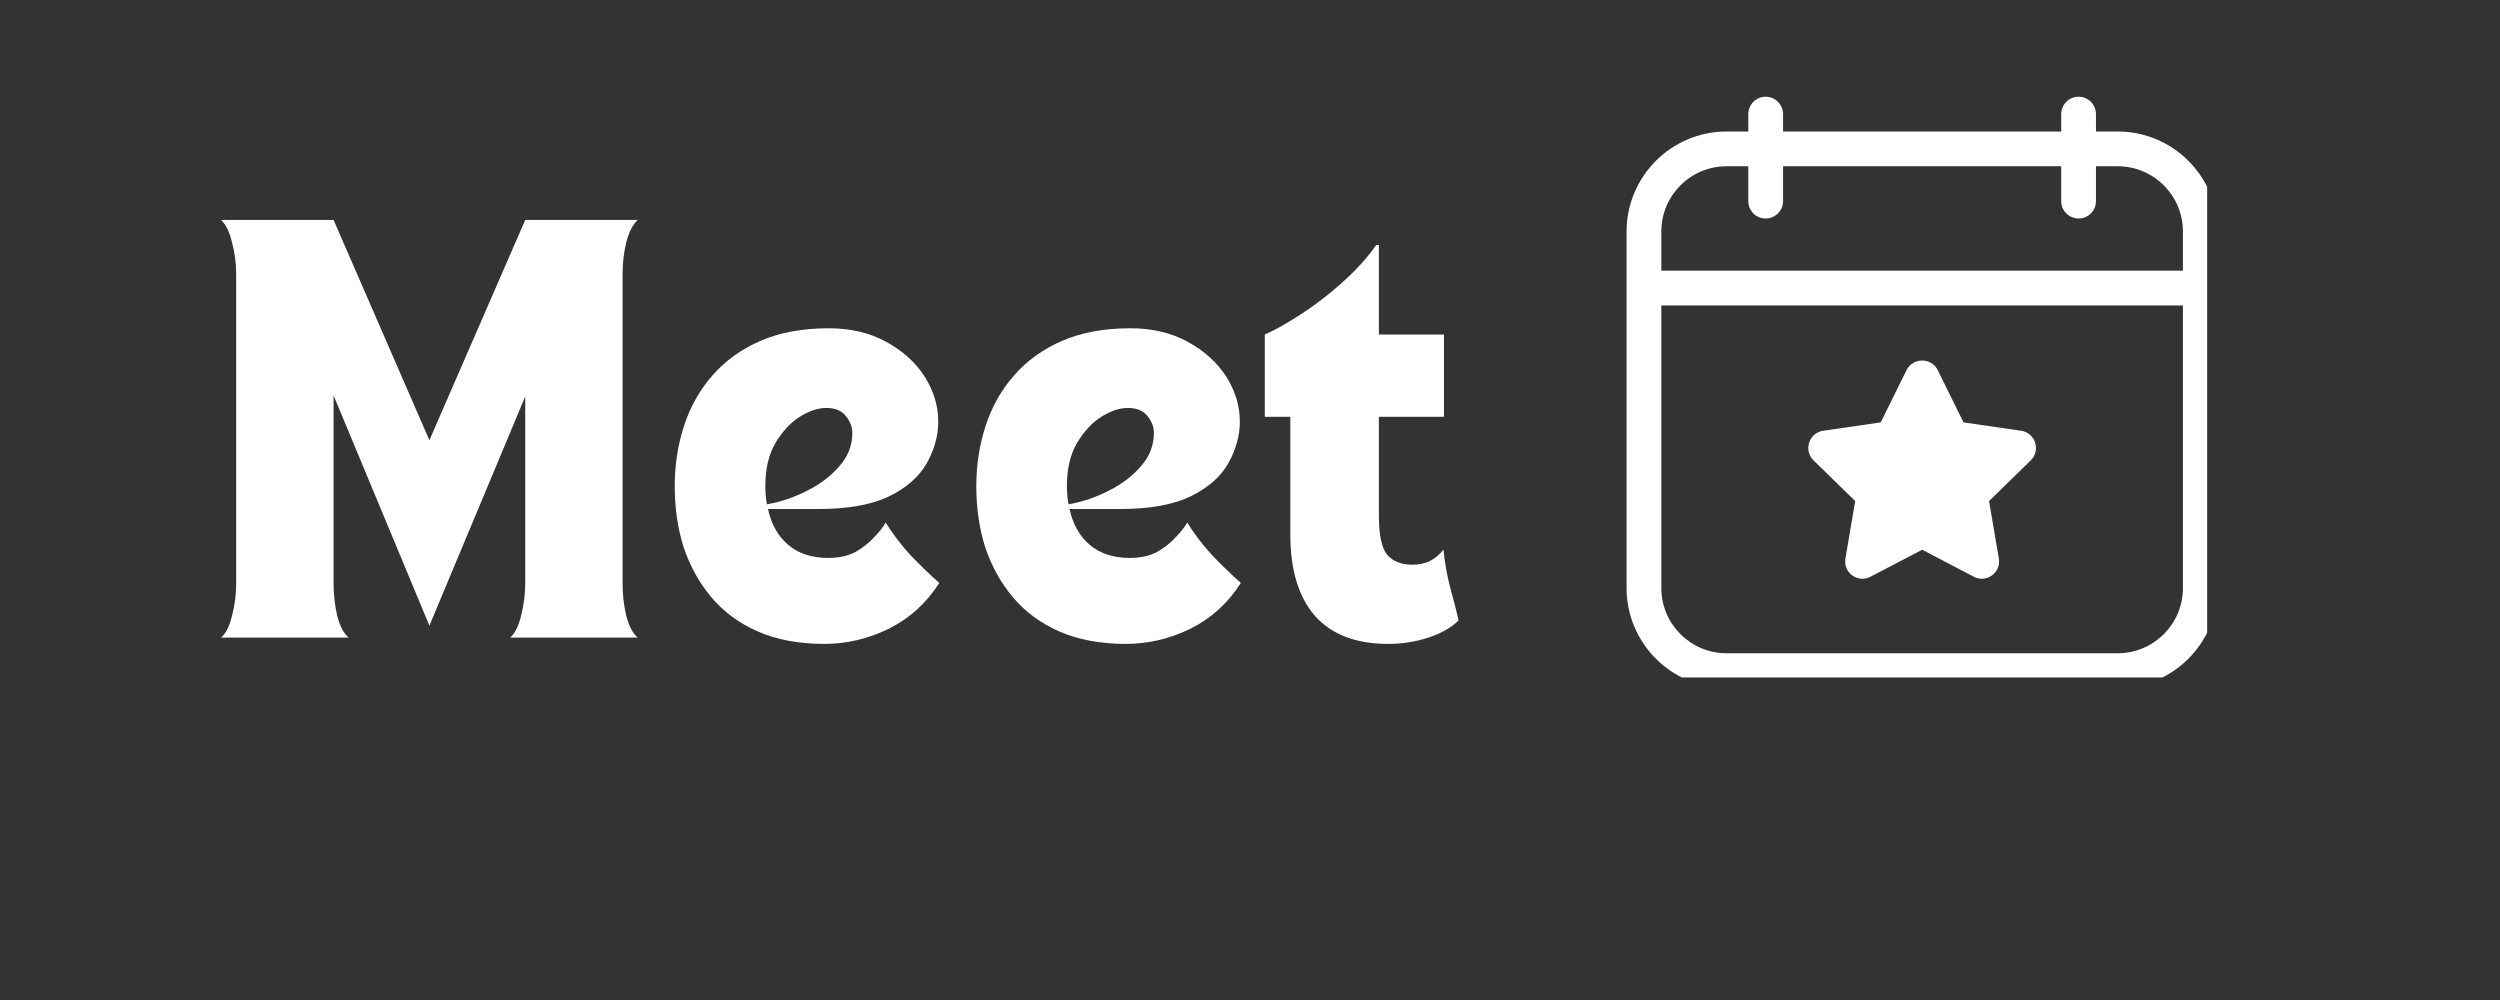<svg xmlns="http://www.w3.org/2000/svg" xmlns:xlink="http://www.w3.org/1999/xlink" width="100" zoomAndPan="magnify" viewBox="0 0 75 30" height="40" preserveAspectRatio="xMidYMid meet" version="1.0"><rect x="0" y="0" width="75" height="30" fill="#333333" stroke="none"/><defs><g/><clipPath id="fd2d83bd3a"><path d="M 48.797 2.902 L 66.215 2.902 L 66.215 20.324 L 48.797 20.324 Z M 48.797 2.902 " clip-rule="nonzero"/></clipPath></defs><g clip-path="url(#fd2d83bd3a)"><path fill="#ffffff" d="M 63.531 3.945 L 62.879 3.945 L 62.879 3.426 C 62.879 3.137 62.648 2.902 62.359 2.902 C 62.07 2.902 61.836 3.137 61.836 3.426 L 61.836 3.945 L 53.492 3.945 L 53.492 3.426 C 53.492 3.137 53.258 2.902 52.969 2.902 C 52.68 2.902 52.449 3.137 52.449 3.426 L 52.449 3.945 L 51.797 3.945 C 50.141 3.945 48.797 5.293 48.797 6.945 L 48.797 17.641 C 48.797 19.293 50.141 20.641 51.797 20.641 L 63.531 20.641 C 65.188 20.641 66.531 19.293 66.531 17.641 L 66.531 6.945 C 66.531 5.293 65.188 3.945 63.531 3.945 Z M 65.488 17.641 C 65.488 18.719 64.613 19.598 63.531 19.598 L 51.797 19.598 C 50.715 19.598 49.84 18.719 49.84 17.641 L 49.84 9.164 L 65.488 9.164 Z M 65.488 8.121 L 49.84 8.121 L 49.84 6.945 C 49.84 5.867 50.715 4.988 51.797 4.988 L 52.449 4.988 L 52.449 6.035 C 52.449 6.32 52.68 6.555 52.969 6.555 C 53.258 6.555 53.492 6.32 53.492 6.035 L 53.492 4.988 L 61.836 4.988 L 61.836 6.035 C 61.836 6.32 62.07 6.555 62.359 6.555 C 62.648 6.555 62.879 6.32 62.879 6.035 L 62.879 4.988 L 63.531 4.988 C 64.613 4.988 65.488 5.867 65.488 6.945 Z M 65.488 8.121 " fill-opacity="1" fill-rule="nonzero"/></g><path fill="#ffffff" d="M 55.656 15.031 L 55.363 16.754 C 55.289 17.18 55.738 17.504 56.117 17.301 L 57.664 16.492 L 59.211 17.301 C 59.594 17.504 60.039 17.176 59.965 16.754 L 59.672 15.031 L 60.922 13.812 C 61.23 13.512 61.059 12.984 60.633 12.922 L 58.906 12.672 L 58.133 11.105 C 57.941 10.719 57.387 10.719 57.195 11.105 L 56.422 12.672 L 54.695 12.922 C 54.27 12.984 54.098 13.512 54.406 13.812 Z M 55.656 15.031 " fill-opacity="1" fill-rule="nonzero"/><g fill="#ffffff" fill-opacity="1"><g transform="translate(6.366, 19.129)"><g><path d="M 4.094 0 L 0.266 0 C 0.41 -0.125 0.52 -0.344 0.594 -0.656 C 0.676 -0.969 0.719 -1.285 0.719 -1.609 L 0.719 -10.922 C 0.719 -11.242 0.676 -11.555 0.594 -11.859 C 0.52 -12.172 0.41 -12.395 0.266 -12.531 L 3.641 -12.531 L 6.516 -5.922 L 9.391 -12.531 L 12.766 -12.531 C 12.617 -12.395 12.504 -12.172 12.422 -11.859 C 12.348 -11.555 12.312 -11.242 12.312 -10.922 L 12.312 -1.609 C 12.312 -1.285 12.348 -0.969 12.422 -0.656 C 12.504 -0.344 12.617 -0.125 12.766 0 L 8.938 0 C 9.082 -0.125 9.191 -0.344 9.266 -0.656 C 9.348 -0.977 9.391 -1.301 9.391 -1.625 L 9.391 -7.234 L 6.516 -0.359 L 3.641 -7.266 L 3.641 -1.625 C 3.641 -1.301 3.676 -0.977 3.75 -0.656 C 3.832 -0.344 3.945 -0.125 4.094 0 Z M 4.094 0 "/></g></g></g><g fill="#ffffff" fill-opacity="1"><g transform="translate(19.851, 19.129)"><g><path d="M 4.875 0.188 C 4.113 0.188 3.445 0.062 2.875 -0.188 C 2.312 -0.438 1.848 -0.781 1.484 -1.219 C 1.117 -1.656 0.844 -2.156 0.656 -2.719 C 0.477 -3.289 0.391 -3.898 0.391 -4.547 C 0.391 -5.18 0.484 -5.785 0.672 -6.359 C 0.859 -6.93 1.145 -7.438 1.531 -7.875 C 1.914 -8.312 2.395 -8.656 2.969 -8.906 C 3.551 -9.156 4.234 -9.281 5.016 -9.281 C 5.672 -9.281 6.242 -9.145 6.734 -8.875 C 7.234 -8.602 7.617 -8.254 7.891 -7.828 C 8.16 -7.398 8.297 -6.953 8.297 -6.484 C 8.297 -6.055 8.18 -5.641 7.953 -5.234 C 7.723 -4.828 7.344 -4.492 6.812 -4.234 C 6.289 -3.984 5.586 -3.859 4.703 -3.859 L 3.188 -3.859 C 3.289 -3.398 3.492 -3.039 3.797 -2.781 C 4.109 -2.52 4.508 -2.391 5 -2.391 C 5.32 -2.391 5.598 -2.453 5.828 -2.578 C 6.055 -2.711 6.242 -2.863 6.391 -3.031 C 6.547 -3.195 6.656 -3.336 6.719 -3.453 C 6.926 -3.117 7.176 -2.789 7.469 -2.469 C 7.77 -2.156 8.055 -1.879 8.328 -1.641 C 7.941 -1.035 7.438 -0.578 6.812 -0.266 C 6.195 0.035 5.551 0.188 4.875 0.188 Z M 3.156 -4 C 3.57 -4.07 3.973 -4.207 4.359 -4.406 C 4.754 -4.602 5.078 -4.848 5.328 -5.141 C 5.586 -5.43 5.719 -5.766 5.719 -6.141 C 5.719 -6.316 5.656 -6.484 5.531 -6.641 C 5.406 -6.805 5.207 -6.891 4.938 -6.891 C 4.688 -6.891 4.422 -6.801 4.141 -6.625 C 3.859 -6.445 3.613 -6.18 3.406 -5.828 C 3.207 -5.484 3.109 -5.055 3.109 -4.547 C 3.109 -4.359 3.125 -4.176 3.156 -4 Z M 3.156 -4 "/></g></g></g><g fill="#ffffff" fill-opacity="1"><g transform="translate(28.898, 19.129)"><g><path d="M 4.875 0.188 C 4.113 0.188 3.445 0.062 2.875 -0.188 C 2.312 -0.438 1.848 -0.781 1.484 -1.219 C 1.117 -1.656 0.844 -2.156 0.656 -2.719 C 0.477 -3.289 0.391 -3.898 0.391 -4.547 C 0.391 -5.18 0.484 -5.785 0.672 -6.359 C 0.859 -6.93 1.145 -7.438 1.531 -7.875 C 1.914 -8.312 2.395 -8.656 2.969 -8.906 C 3.551 -9.156 4.234 -9.281 5.016 -9.281 C 5.672 -9.281 6.242 -9.145 6.734 -8.875 C 7.234 -8.602 7.617 -8.254 7.891 -7.828 C 8.16 -7.398 8.297 -6.953 8.297 -6.484 C 8.297 -6.055 8.18 -5.641 7.953 -5.234 C 7.723 -4.828 7.344 -4.492 6.812 -4.234 C 6.289 -3.984 5.586 -3.859 4.703 -3.859 L 3.188 -3.859 C 3.289 -3.398 3.492 -3.039 3.797 -2.781 C 4.109 -2.52 4.508 -2.391 5 -2.391 C 5.32 -2.391 5.598 -2.453 5.828 -2.578 C 6.055 -2.711 6.242 -2.863 6.391 -3.031 C 6.547 -3.195 6.656 -3.336 6.719 -3.453 C 6.926 -3.117 7.176 -2.789 7.469 -2.469 C 7.77 -2.156 8.055 -1.879 8.328 -1.641 C 7.941 -1.035 7.438 -0.578 6.812 -0.266 C 6.195 0.035 5.551 0.188 4.875 0.188 Z M 3.156 -4 C 3.57 -4.07 3.973 -4.207 4.359 -4.406 C 4.754 -4.602 5.078 -4.848 5.328 -5.141 C 5.586 -5.43 5.719 -5.766 5.719 -6.141 C 5.719 -6.316 5.656 -6.484 5.531 -6.641 C 5.406 -6.805 5.207 -6.891 4.938 -6.891 C 4.688 -6.891 4.422 -6.801 4.141 -6.625 C 3.859 -6.445 3.613 -6.18 3.406 -5.828 C 3.207 -5.484 3.109 -5.055 3.109 -4.547 C 3.109 -4.359 3.125 -4.176 3.156 -4 Z M 3.156 -4 "/></g></g></g><g fill="#ffffff" fill-opacity="1"><g transform="translate(37.944, 19.129)"><g><path d="M 0 -6.625 L 0 -9.094 C 0.238 -9.195 0.508 -9.344 0.812 -9.531 C 1.125 -9.719 1.441 -9.938 1.766 -10.188 C 2.086 -10.438 2.383 -10.695 2.656 -10.969 C 2.938 -11.25 3.164 -11.52 3.344 -11.781 L 3.422 -11.781 L 3.422 -9.094 L 5.375 -9.094 L 5.375 -6.625 L 3.422 -6.625 L 3.422 -3.672 C 3.422 -3.086 3.504 -2.691 3.672 -2.484 C 3.848 -2.285 4.098 -2.188 4.422 -2.188 C 4.617 -2.188 4.797 -2.223 4.953 -2.297 C 5.109 -2.379 5.242 -2.492 5.359 -2.641 C 5.398 -2.242 5.469 -1.863 5.562 -1.5 C 5.664 -1.133 5.75 -0.805 5.812 -0.516 C 5.602 -0.305 5.301 -0.133 4.906 0 C 4.52 0.125 4.117 0.188 3.703 0.188 C 2.734 0.188 2 -0.094 1.5 -0.656 C 1.008 -1.227 0.766 -2.039 0.766 -3.094 L 0.766 -6.625 Z M 0 -6.625 "/></g></g></g></svg>